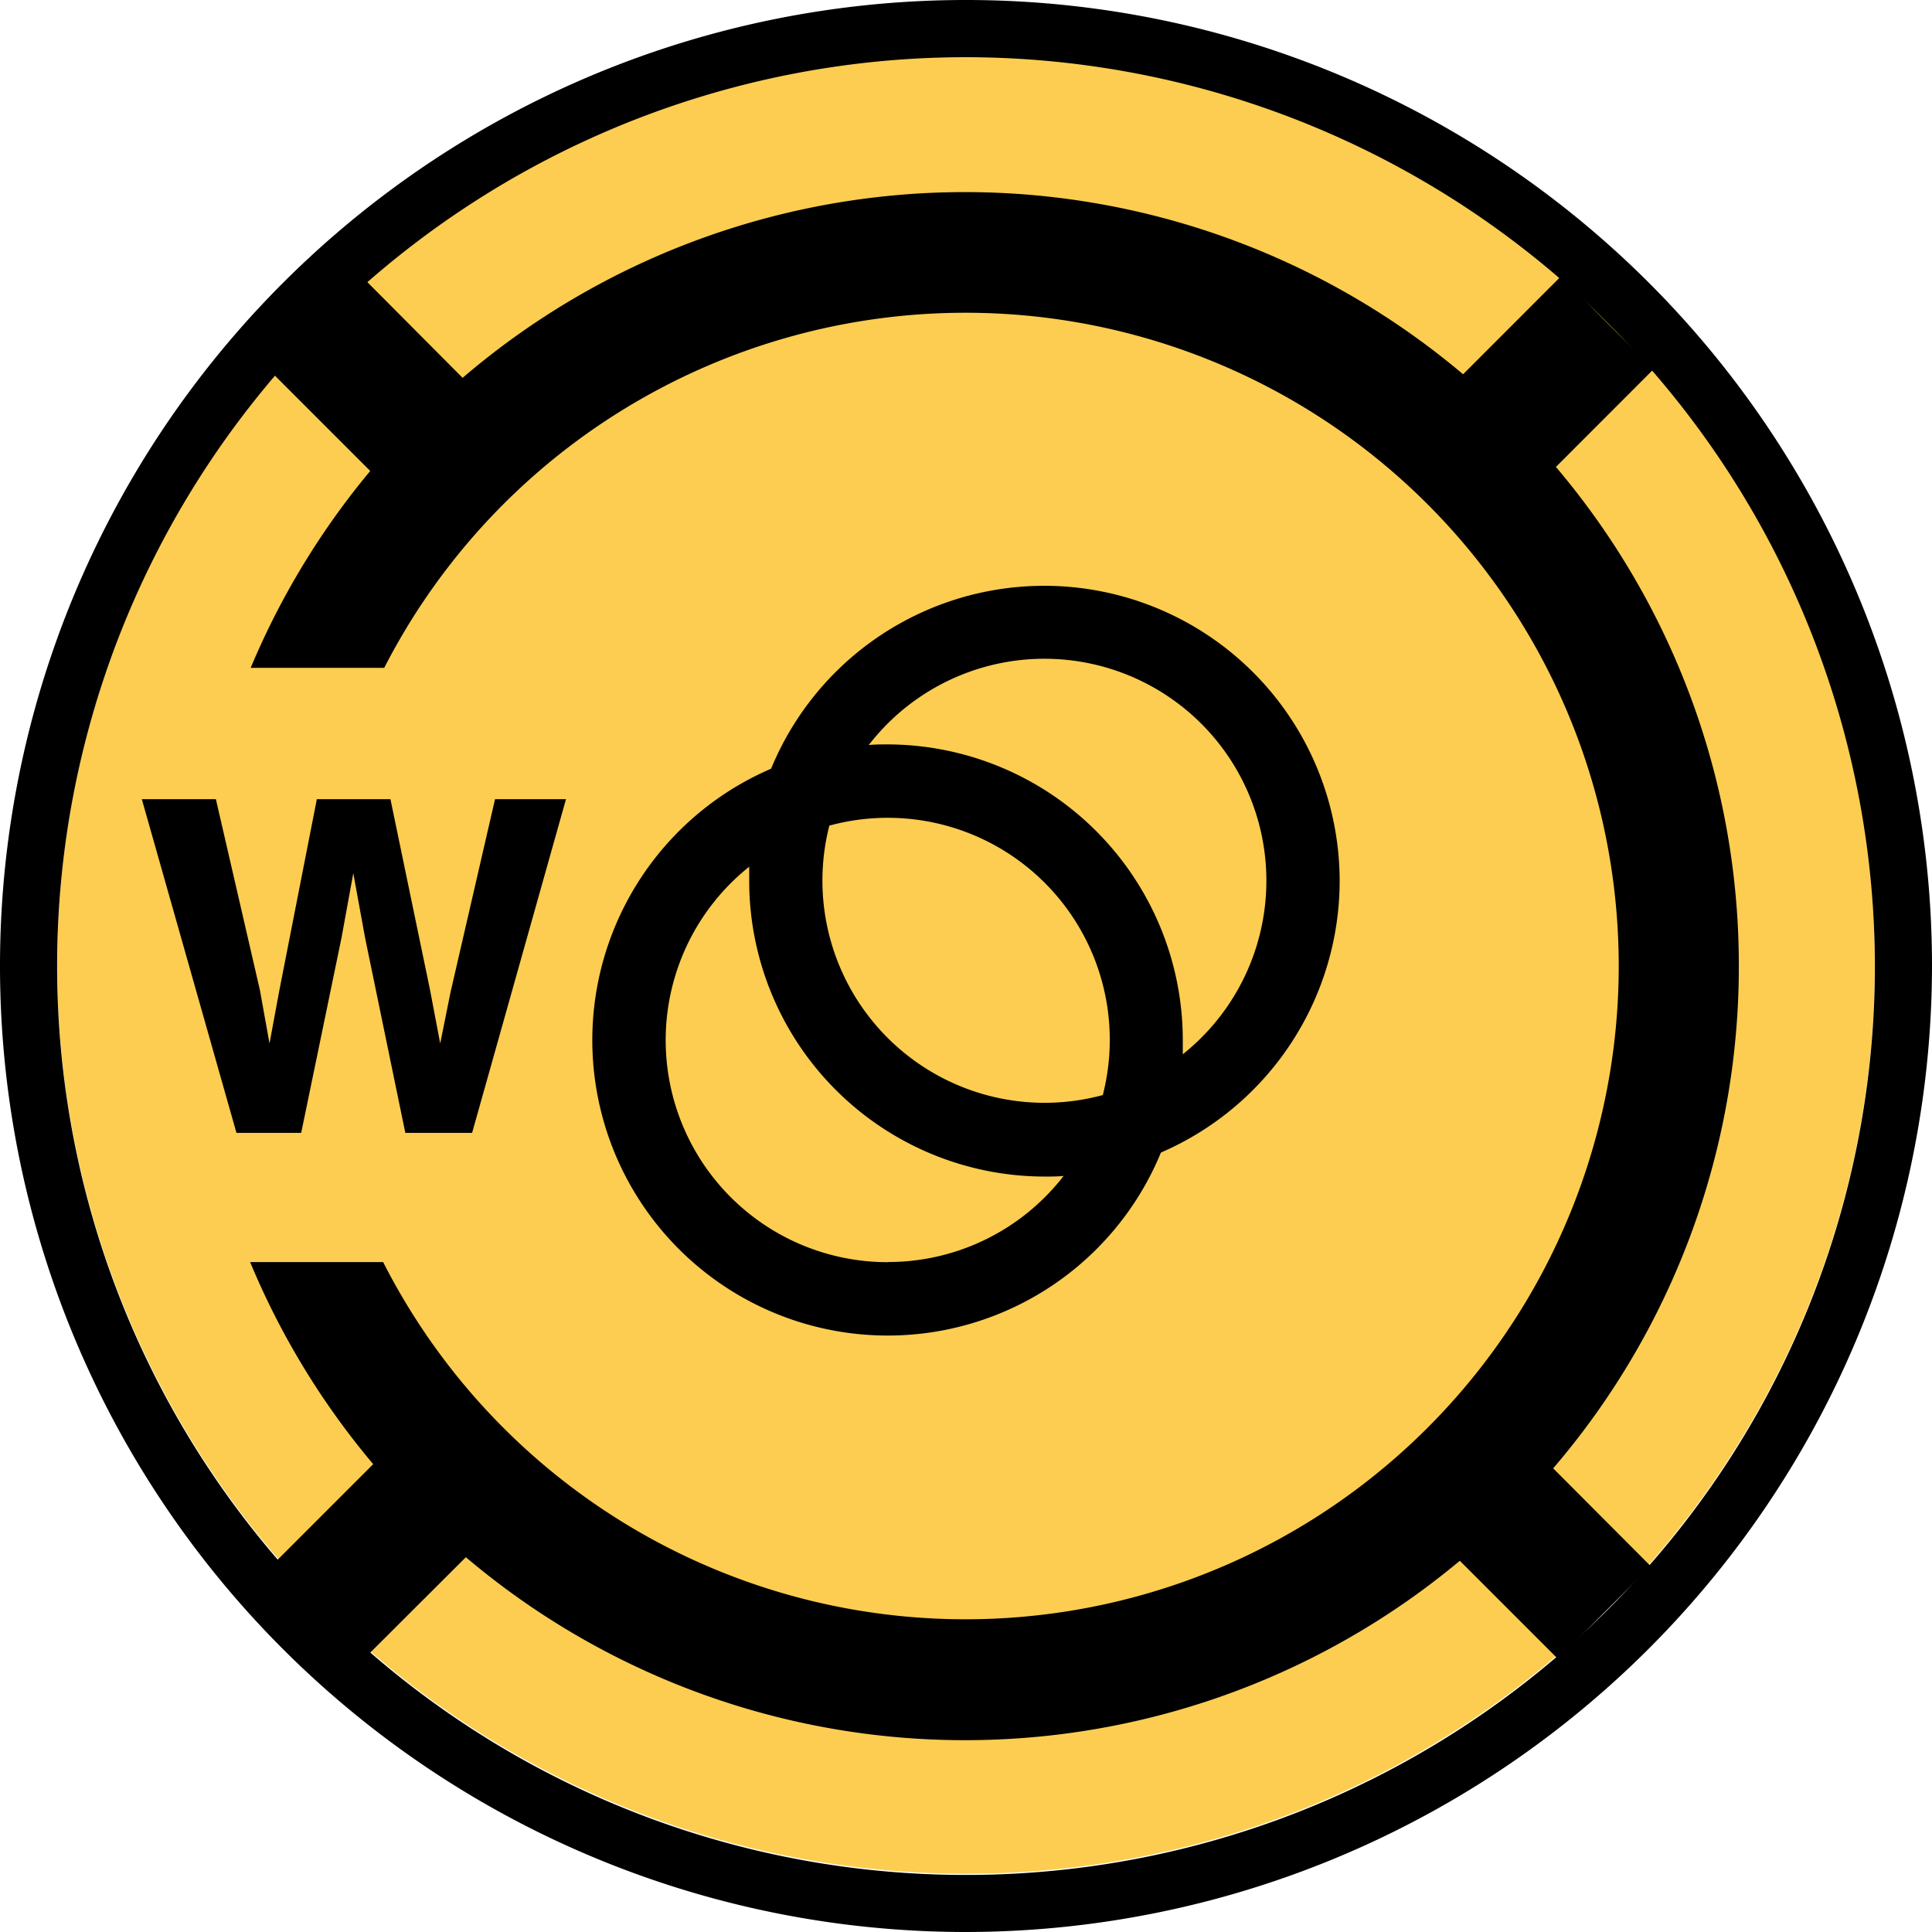 <svg xmlns="http://www.w3.org/2000/svg" viewBox="0 0 254.34 254.34"><defs><style>.cls-1{fill:#fccd51;}</style></defs><g id="Layer_2" data-name="Layer 2"><g id="Layer_1-2" data-name="Layer 1"><circle class="cls-1" cx="127.17" cy="127.03" r="119.64"/><path d="M127.17,254.34A127.17,127.17,0,1,1,254.34,127.17,127.32,127.32,0,0,1,127.17,254.34Zm0-246.81A119.65,119.65,0,1,0,246.82,127.17,119.78,119.78,0,0,0,127.17,7.53Z"/><polygon points="59.31 130.63 57.95 137.37 56.62 130.36 51.4 105.21 41.71 105.21 36.75 130.51 35.48 137.37 34.22 130.36 28.42 105.21 18.67 105.21 31.13 149.14 39.65 149.14 44.96 123.45 46.51 114.95 48.06 123.45 53.36 149.14 62.15 149.14 74.51 105.21 65.17 105.21 59.31 130.63"/><path d="M228.91,127.17a101.43,101.43,0,0,0-24.08-65.7l12.85-12.86L205.47,36.4,192.61,49.27a101.66,101.66,0,0,0-131.71.47L48,36.78,35.74,49l13,13A102,102,0,0,0,33,87.92H50.58a86,86,0,1,1-.14,78.23H32.93a102,102,0,0,0,16.2,26.6L36.22,205.66l12.21,12.21L61.33,205a101.65,101.65,0,0,0,130.85.47l12.91,12.91,12.21-12.21L204.47,193.3A101.43,101.43,0,0,0,228.91,127.17Z"/><path d="M176.36,116a38.89,38.89,0,0,0-74.85-14.8,38.89,38.89,0,1,0,51.32,50.53A39,39,0,0,0,176.36,116Zm-59.49,50.16a29.22,29.22,0,0,1-18.24-52.06c0,.63,0,1.26,0,1.9a38.93,38.93,0,0,0,38.88,38.89c.84,0,1.68,0,2.51-.08A29.21,29.21,0,0,1,116.87,166.14Zm28.31-22a29.25,29.25,0,0,1-36-35.47,29.23,29.23,0,0,1,36,35.47Zm10.53-5.37c0-.63,0-1.27,0-1.9A38.94,38.94,0,0,0,116.87,98c-.84,0-1.68,0-2.5.08a29.22,29.22,0,1,1,41.34,40.71Z"/></g></g></svg>